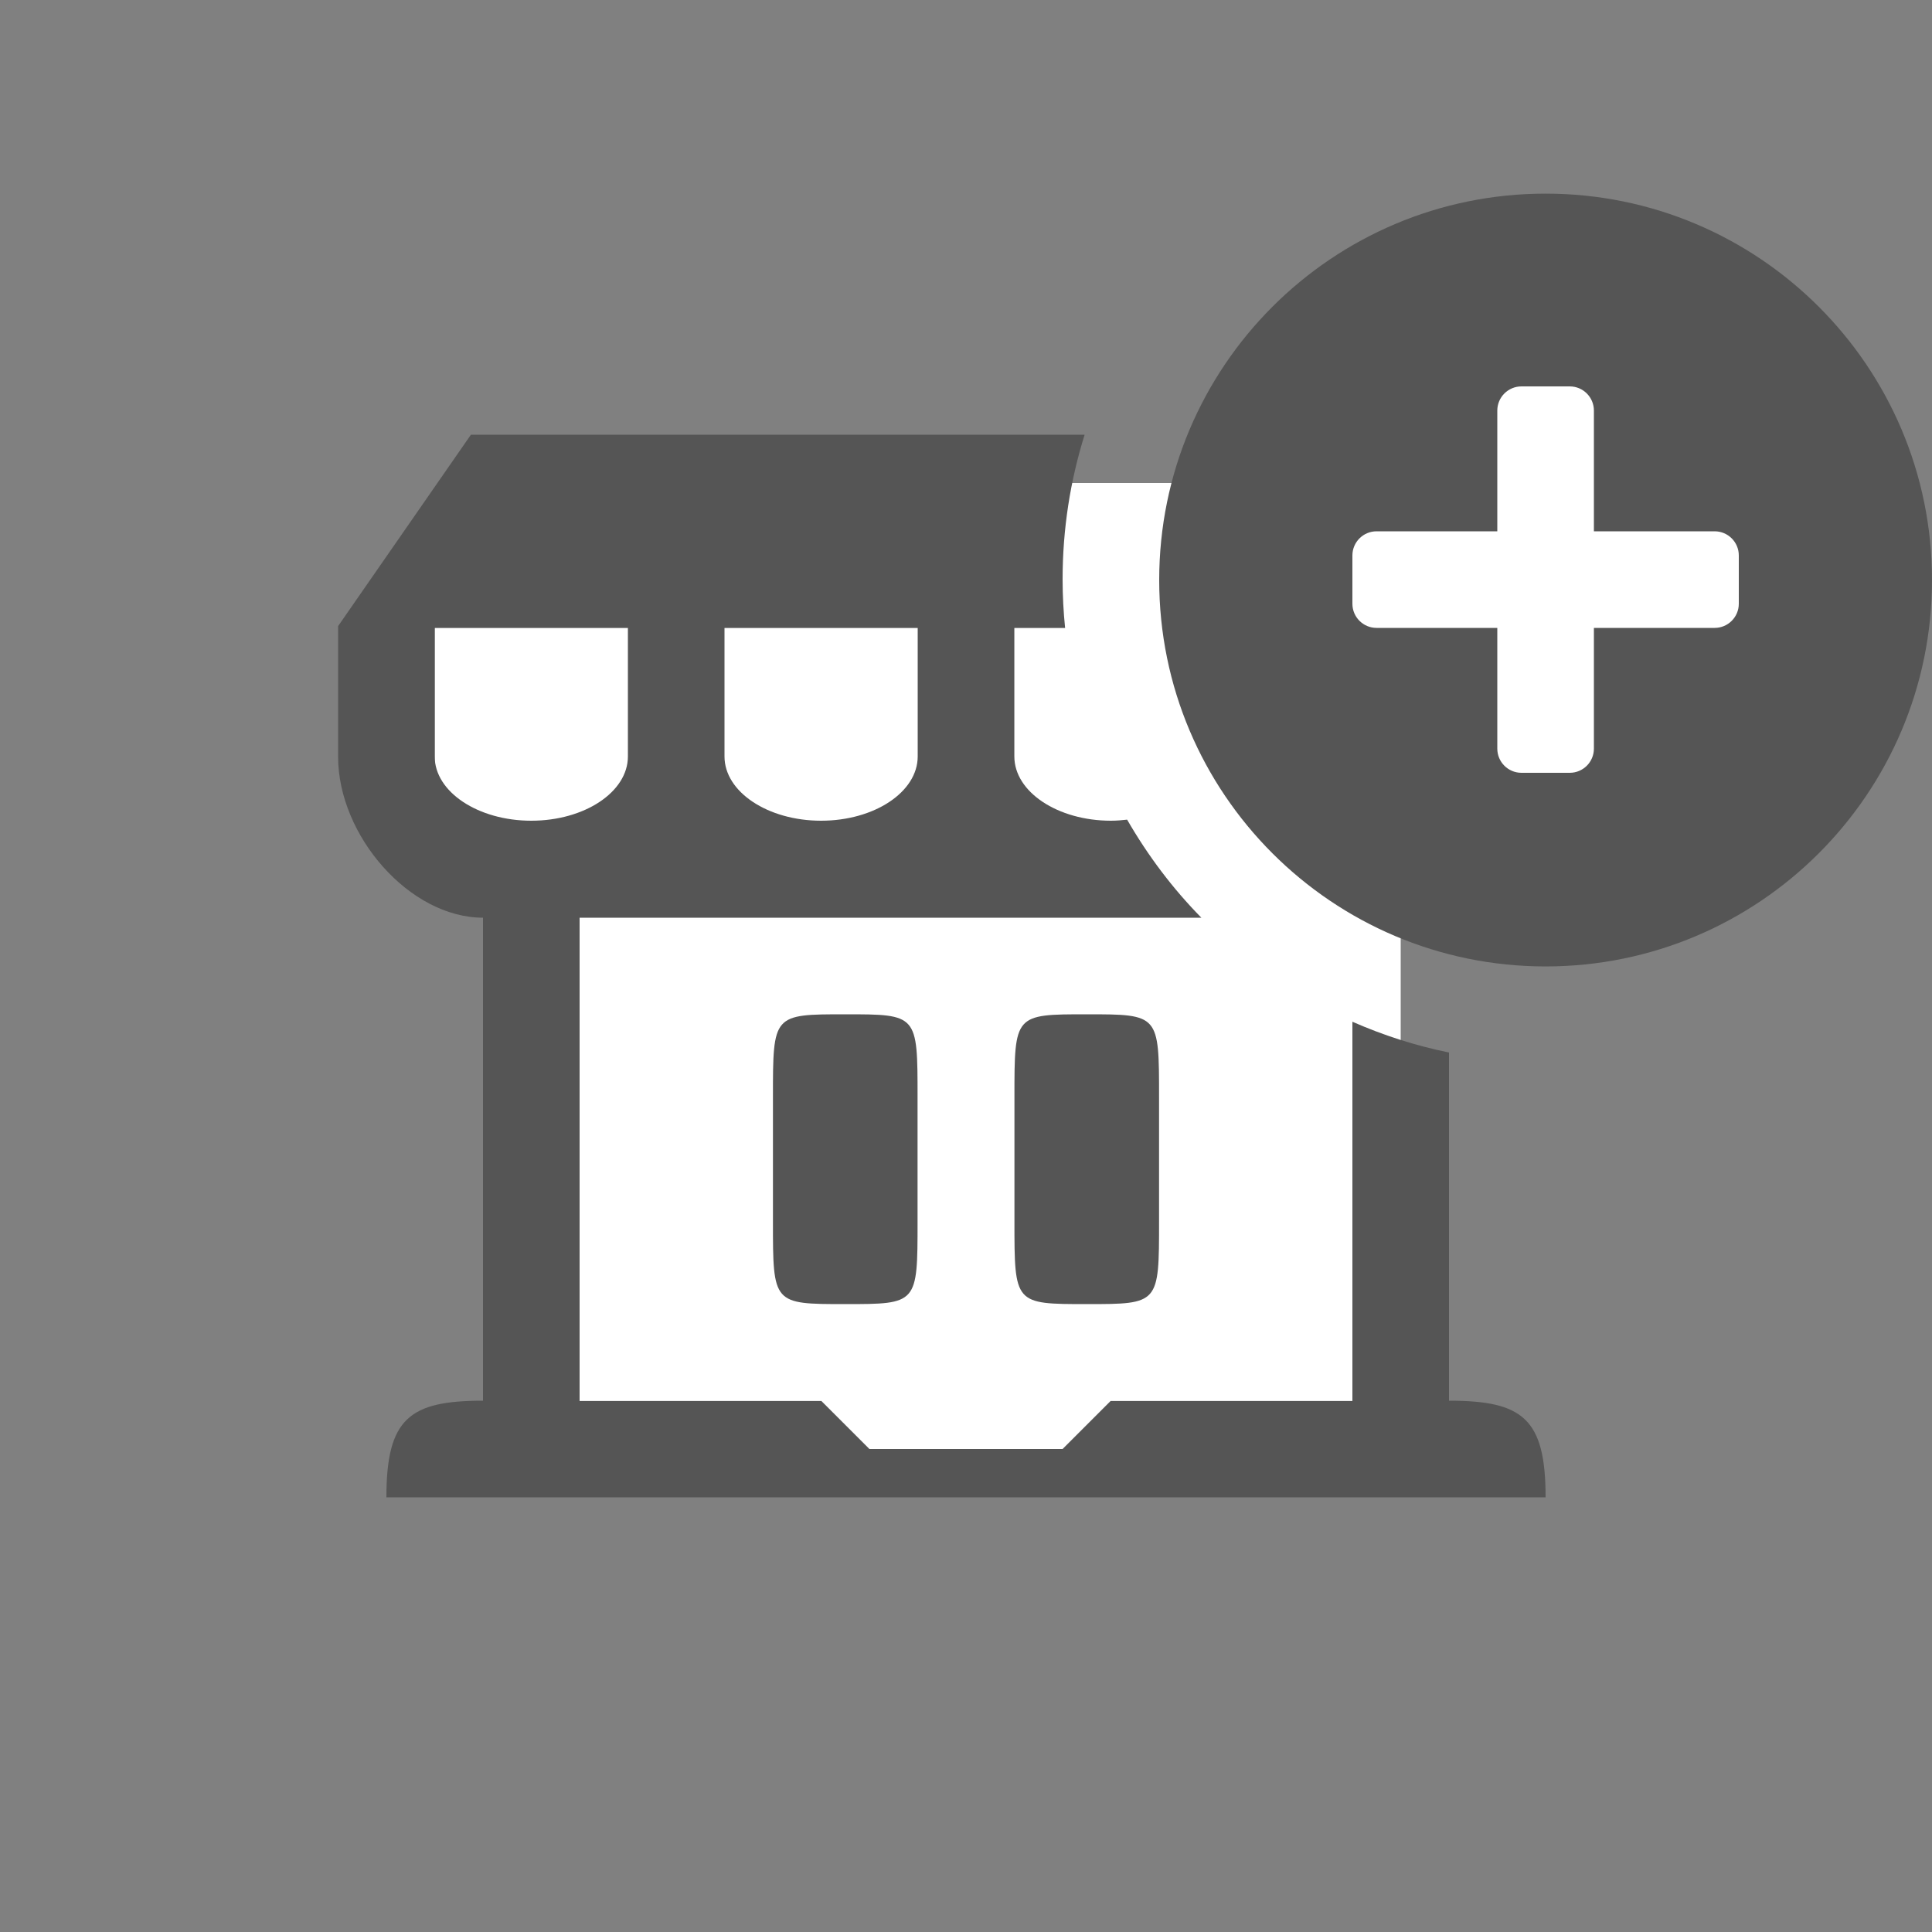 <?xml version="1.0" encoding="utf-8"?>
<!-- Generator: Adobe Illustrator 16.0.0, SVG Export Plug-In . SVG Version: 6.00 Build 0)  -->
<!DOCTYPE svg PUBLIC "-//W3C//DTD SVG 1.1//EN" "http://www.w3.org/Graphics/SVG/1.1/DTD/svg11.dtd">
<svg version="1.1" xmlns="http://www.w3.org/2000/svg" xmlns:xlink="http://www.w3.org/1999/xlink" x="0px" y="0px" width="40px"
	 height="40px" viewBox="0 0 40 40" enable-background="new 0 0 40 40" xml:space="preserve">
<rect x="0" y="0" width="40" height="40" fill="#808080" stroke="none"/>
<g id="white_1_" enable-background="new    ">
	<g id="white">
		<g>
			<path fill-rule="evenodd" clip-rule="evenodd" fill="#FFFFFF" d="M32,5.008c-3.167,0-5.841,2.105-6.704,4.992H11l-2,3v4h3v13h17
				V18.325c0.91,0.434,1.925,0.683,3,0.683c3.866,0,7-3.135,7-7C39,8.142,35.866,5.008,32,5.008z"/>
		</g>
	</g>
</g>
<g id="business_1_" enable-background="new    ">
	<g id="business">
		<g>
			<path fill-rule="evenodd" clip-rule="evenodd" fill="#555555" d="M16.003,22.714c0,1.121,0,0.772,0,2.572
				c0,1.713-0.001,1.714,1.497,1.714s1.497-0.001,1.497-1.714c0-1.8,0-1.451,0-2.572c0-1.713,0.001-1.714-1.497-1.714
				S16.003,21.001,16.003,22.714z M32,4.009c-4.418,0-8,3.581-8,8c0,4.418,3.582,8,8,8s8-3.582,8-8C40,7.59,36.418,4.009,32,4.009z
				 M36,12.5c0,0.276-0.224,0.5-0.5,0.5H33v2.5c0,0.276-0.224,0.5-0.5,0.5h-1c-0.276,0-0.5-0.224-0.5-0.5V13h-2.5
				c-0.276,0-0.5-0.224-0.5-0.5v-1c0-0.276,0.224-0.5,0.5-0.5H31V8.5C31,8.224,31.224,8,31.5,8h1C32.776,8,33,8.224,33,8.5V11h2.5
				c0.276,0,0.5,0.224,0.5,0.5V12.5z M30,29v-7.209c-0.696-0.141-1.364-0.358-2-0.637v7.852h-5.006L22,30h-4l-0.994-0.994H12V19
				h12.873c-0.596-0.605-1.11-1.289-1.537-2.03c-0.109,0.012-0.22,0.022-0.335,0.022c-1.102,0-2-0.596-2-1.33v-2.66h1.051
				C22.018,12.67,22,12.333,22,11.992C22,10.95,22.16,9.945,22.456,9H9.75L7,12.963v2.703C7,17.303,8.482,19,10,19v10
				c-1.518,0-2,0.363-2,2h24C32,29.363,31.52,29,30,29z M15,13.002h4v2.66c0,0.734-0.896,1.33-2,1.33c-1.102,0-2-0.596-2-1.33
				V13.002z M9,15.662v-2.66h4v2.66c0,0.734-0.896,1.33-2,1.33C9.898,16.992,9,16.396,9,15.662z M21.003,22.714
				c0,1.121,0,0.772,0,2.572c0,1.713-0.001,1.714,1.497,1.714s1.497-0.001,1.497-1.714c0-1.8,0-1.451,0-2.572
				c0-1.713,0.001-1.714-1.497-1.714S21.003,21.001,21.003,22.714z"/>
		</g>
	</g>
</g>
</svg>
